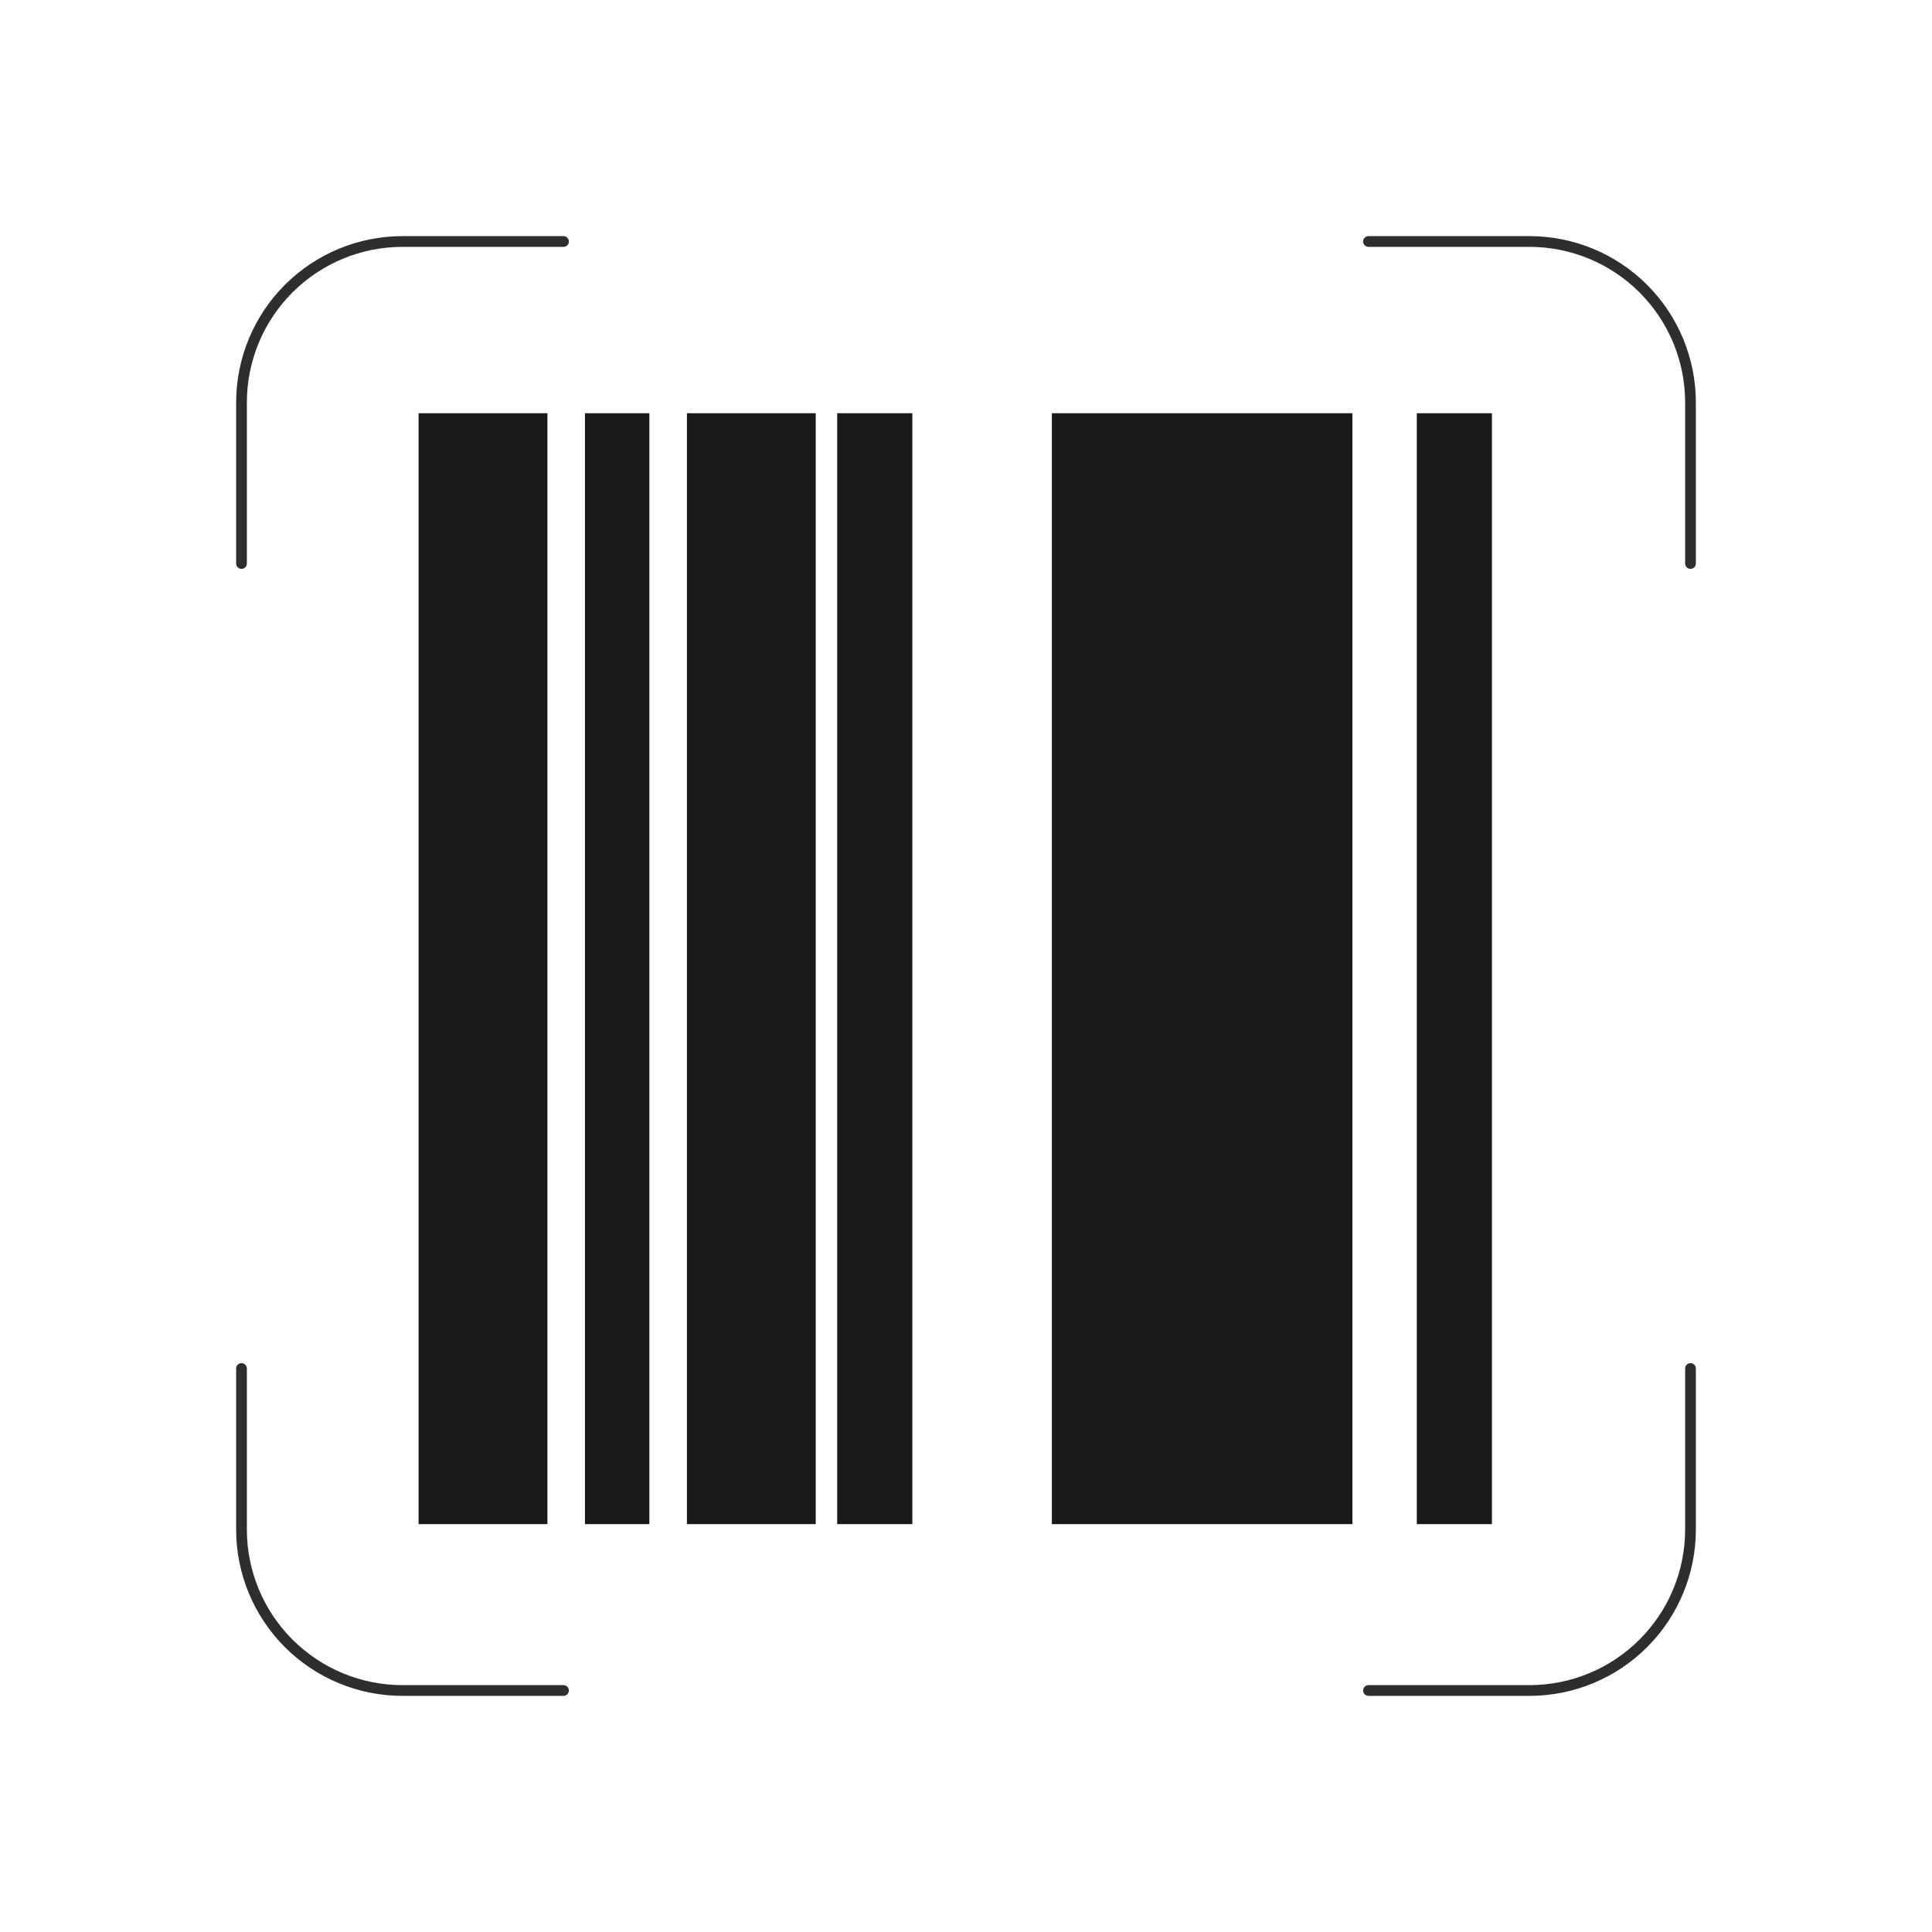 <svg width="360" height="360" viewBox="0 0 360 360" fill="none" xmlns="http://www.w3.org/2000/svg">
<path d="M45 105V75C45 67.043 48.161 59.413 53.787 53.787C59.413 48.161 67.043 45 75 45H105M255 45H285C292.956 45 300.587 48.161 306.213 53.787C311.839 59.413 315 67.043 315 75V105M315 255V285C315 292.956 311.839 300.587 306.213 306.213C300.587 311.839 292.956 315 285 315H255M105 315H75C67.043 315 59.413 311.839 53.787 306.213C48.161 300.587 45 292.956 45 285V255" stroke="#2F2E2E" stroke-width="2" stroke-linecap="round" stroke-linejoin="round"/>
<rect x="78" y="77" width="24" height="207" fill="#1A1919"/>
<rect x="109" y="77" width="12" height="207" fill="#1A1919"/>
<rect x="128" y="77" width="24" height="207" fill="#1A1919"/>
<rect x="156" y="77" width="14" height="207" fill="#1A1919"/>
<rect x="264" y="77" width="14" height="207" fill="#1A1919"/>
<rect x="196" y="77" width="56" height="207" fill="#1A1919"/>
</svg>
